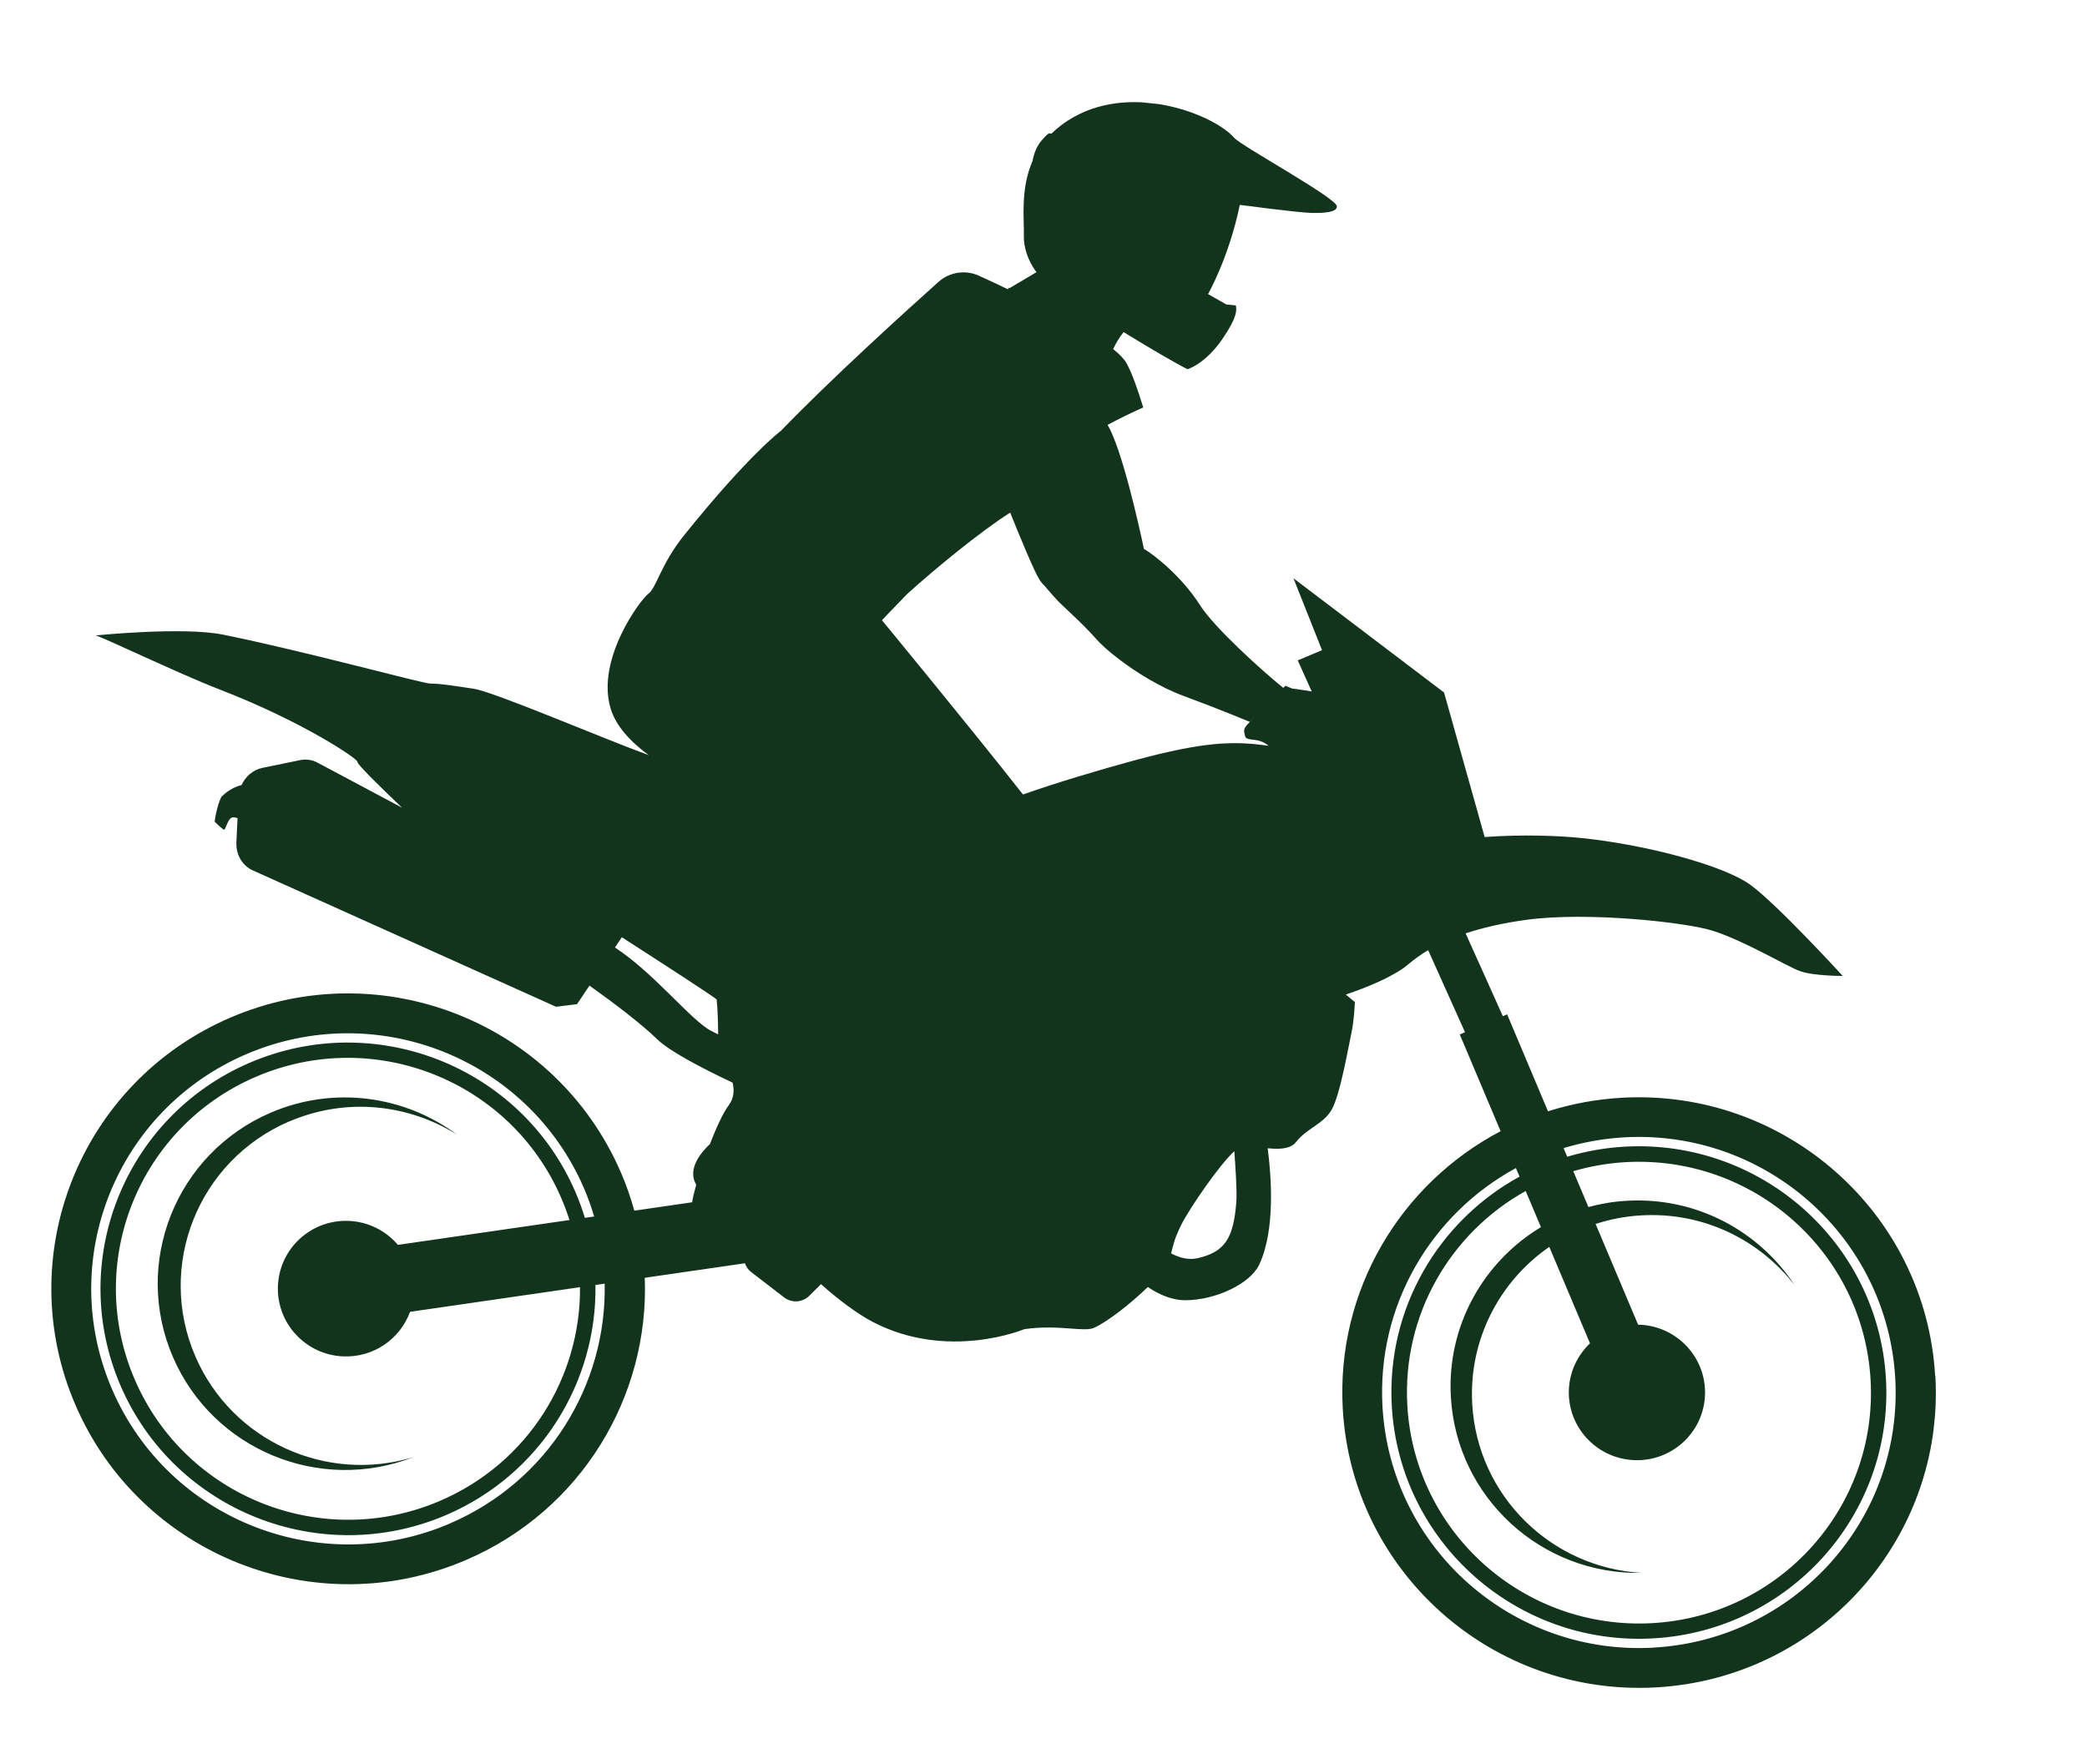 <svg xmlns="http://www.w3.org/2000/svg" width="71" height="60" viewBox="0 0 71 60" fill="none">
<g clip-path="url(#clip0_10650_24294)">
<path d="M9.845 38.15C11.775 37.321 13.898 37.561 15.552 38.602C13.785 37.287 11.381 36.92 9.21 37.852C5.981 39.238 4.495 42.967 5.889 46.179C7.256 49.325 10.876 50.81 14.057 49.572C11.115 50.465 7.901 49.032 6.651 46.154C5.309 43.063 6.738 39.479 9.843 38.147L9.845 38.15Z" fill="#13341C"/>
<path d="M65.834 46.807C65.514 41.268 60.739 37.031 55.173 37.344C54.3 37.394 53.459 37.552 52.663 37.805L51.273 34.508L51.127 34.569L49.861 31.752C50.435 31.562 51.115 31.401 51.937 31.29C54.024 31.008 57.379 31.377 58.273 31.665C59.375 32.018 60.778 32.871 61.238 33.037C61.698 33.203 62.69 33.2 62.69 33.2C62.69 33.2 60.469 30.771 59.551 30.103C58.634 29.435 55.991 28.733 53.796 28.508C53.02 28.427 51.77 28.383 50.508 28.475L49.127 23.558L44.004 19.672L44.975 22.117L44.15 22.466L44.624 23.521C44.534 23.507 44.445 23.495 44.356 23.479C43.818 23.388 44.095 23.479 43.731 23.328C43.731 23.328 43.703 23.357 43.658 23.401C42.916 22.803 41.304 21.342 40.824 20.586C40.202 19.606 39.253 18.865 38.917 18.673C38.74 17.843 38.168 15.28 37.681 14.453C38.078 14.242 38.481 14.044 38.893 13.86C38.707 13.257 38.52 12.711 38.324 12.355C38.246 12.213 38.086 12.05 37.869 11.874C37.964 11.678 38.078 11.477 38.225 11.298C39.168 11.876 40.057 12.395 40.4 12.56C40.4 12.56 41.007 12.387 41.599 11.513C42.108 10.763 42.07 10.548 42.044 10.39L41.717 10.356L41.098 10.004C41.098 10.004 41.809 8.761 42.178 6.97C42.178 6.97 44.187 7.235 44.601 7.243C45.007 7.251 45.503 7.233 45.479 7.013C45.447 6.722 42.229 4.967 41.986 4.687C41.327 3.925 38.619 2.825 36.556 3.967C36.239 4.142 35.979 4.34 35.766 4.549C35.693 4.514 35.644 4.536 35.427 4.789C35.273 4.97 35.175 5.215 35.127 5.476C34.708 6.435 34.846 7.452 34.832 8.032C34.822 8.374 34.95 8.848 35.26 9.26L34.347 9.8C34.322 9.797 34.302 9.79 34.288 9.784C34.294 9.797 34.302 9.809 34.31 9.821L34.283 9.837C33.917 9.662 33.582 9.507 33.306 9.381C32.844 9.17 32.303 9.253 31.925 9.591C30.782 10.616 28.304 12.858 26.566 14.657C26.566 14.657 25.479 15.461 23.26 18.226C22.482 19.196 22.328 20.002 22.061 20.195C21.794 20.387 20.279 22.415 20.768 24.085C20.951 24.711 21.47 25.249 22.069 25.689C20.55 25.139 16.814 23.535 16.111 23.43C15.329 23.313 15.018 23.26 14.632 23.254C14.372 23.25 10.341 22.146 7.59 21.59C6.222 21.313 3.25 21.617 3.25 21.617C3.463 21.655 6.04 22.901 7.461 23.451C10.334 24.561 12.198 25.833 12.159 25.917C12.132 25.979 12.883 26.72 13.677 27.476L10.801 25.944C10.621 25.846 10.412 25.818 10.207 25.859L8.923 26.123C8.609 26.188 8.352 26.413 8.217 26.707C7.885 26.788 7.65 26.991 7.554 27.085C7.447 27.192 7.307 27.803 7.305 27.955C7.305 27.955 7.582 28.237 7.633 28.223C7.68 28.212 7.765 27.758 7.965 27.806C8.001 27.815 8.042 27.822 8.081 27.828L8.042 28.653C8.022 29.07 8.241 29.447 8.594 29.607L18.917 34.249L19.63 34.161L20.054 33.529C20.899 34.13 21.828 34.838 22.361 35.357C22.767 35.751 23.821 36.311 24.924 36.831C24.983 37.083 24.974 37.355 24.79 37.602C24.598 37.858 24.365 38.368 24.151 38.92C23.866 39.182 23.364 39.769 23.686 40.301C23.616 40.551 23.566 40.761 23.547 40.9L21.58 41.186C21.456 40.742 21.305 40.302 21.115 39.868C18.902 34.773 12.96 32.42 7.84 34.617C2.723 36.813 0.365 42.723 2.577 47.82C4.789 52.915 10.731 55.267 15.851 53.071C19.789 51.382 22.09 47.495 21.935 43.469L25.343 42.975C25.383 43.091 25.455 43.198 25.559 43.276L26.675 44.136C26.933 44.334 27.299 44.312 27.53 44.084L27.93 43.685C28.526 44.218 29.179 44.703 29.689 44.969C32.256 46.307 34.849 45.216 34.849 45.216C36.049 45.047 36.874 45.333 37.231 45.166C37.715 44.941 38.482 44.331 39.049 43.783C39.464 44.065 39.912 44.237 40.336 44.233C41.352 44.225 42.528 43.681 42.84 43.019C43.399 41.829 43.245 39.964 43.127 39.063C43.512 39.098 43.896 39.097 44.087 38.855C44.468 38.371 45.004 38.254 45.297 37.761C45.591 37.268 45.875 35.595 45.972 35.158C46.069 34.719 46.093 34.089 46.093 34.089L45.784 33.833C46.5 33.595 47.447 33.203 47.907 32.808C48.101 32.641 48.325 32.479 48.586 32.323L49.84 35.115L49.662 35.192L51.051 38.482C47.664 40.259 45.447 43.886 45.682 47.941C46.002 53.479 50.777 57.716 56.343 57.403C61.909 57.09 66.161 52.344 65.841 46.805L65.834 46.807ZM24.197 35.071C23.506 34.714 22.265 33.109 20.92 32.233L21.154 31.884C22.45 32.717 24.376 33.962 24.381 34.004C24.414 34.307 24.428 34.78 24.432 35.188C24.341 35.144 24.259 35.103 24.197 35.071ZM15.306 51.828C10.878 53.729 5.736 51.693 3.822 47.285C1.908 42.877 3.948 37.763 8.376 35.863C12.804 33.963 17.946 35.998 19.86 40.406C20.001 40.729 20.115 41.056 20.214 41.384L19.897 41.429C19.805 41.128 19.697 40.827 19.567 40.531C17.723 36.283 12.767 34.323 8.5 36.151C4.232 37.983 2.268 42.912 4.11 47.16C5.955 51.408 10.911 53.368 15.178 51.54C18.402 50.155 20.312 47.003 20.257 43.714L20.571 43.668C20.644 47.096 18.662 50.386 15.303 51.828L15.306 51.828ZM9.455 43.742C9.402 45.014 10.398 46.089 11.674 46.143C12.71 46.187 13.615 45.547 13.949 44.627L19.732 43.788C19.757 46.848 17.97 49.77 14.97 51.057C10.968 52.775 6.323 50.935 4.593 46.951C2.862 42.967 4.706 38.347 8.708 36.63C12.71 34.912 17.355 36.752 19.085 40.735C19.196 40.99 19.29 41.245 19.373 41.504L13.537 42.349C13.133 41.874 12.539 41.562 11.867 41.534C10.588 41.479 9.509 42.469 9.456 43.739L9.455 43.742ZM38.568 25.874C37.392 26.193 35.909 26.636 34.802 27.028C32.975 24.704 30.004 21.1 30.004 21.1C30.004 21.1 30.407 20.67 30.863 20.206C31.82 19.34 33.362 18.076 34.367 17.438C34.659 18.166 35.18 19.438 35.374 19.739C35.415 19.801 35.467 19.86 35.524 19.916C35.683 20.104 35.932 20.392 36.072 20.525L36.464 20.897C36.717 21.132 37.044 21.453 37.283 21.726C37.443 21.909 37.709 22.152 38.045 22.408C38.655 22.877 39.486 23.39 40.275 23.678C41.497 24.13 42.516 24.556 42.516 24.556C42.516 24.556 42.516 24.556 42.677 24.397C42.612 24.464 42.555 24.521 42.516 24.561C42.258 24.816 42.323 24.867 42.358 25.04C42.394 25.213 42.712 25.107 43.005 25.267C43.056 25.296 43.108 25.331 43.162 25.372C41.985 25.205 41.007 25.214 38.568 25.874ZM40.727 42.805C40.429 42.871 40.122 42.786 39.841 42.639C39.916 42.35 39.952 42.134 40.191 41.658C40.464 41.115 41.489 39.612 41.992 39.164C42.036 39.762 42.087 40.554 42.059 40.906C41.963 42.093 41.694 42.593 40.73 42.805L40.727 42.805ZM52.421 41.747C50.469 42.921 49.216 45.106 49.359 47.532C49.558 50.953 52.447 53.585 55.865 53.508C52.791 53.343 50.266 50.9 50.086 47.77C49.959 45.575 51.016 43.585 52.707 42.418L54.092 45.699C53.673 46.098 53.401 46.648 53.373 47.271C53.32 48.544 54.316 49.618 55.593 49.672C56.872 49.727 57.95 48.737 58.004 47.467C58.058 46.194 57.062 45.12 55.785 45.065C55.767 45.063 55.748 45.066 55.729 45.066L54.283 41.638C54.777 41.477 55.302 41.374 55.845 41.345C57.946 41.226 59.858 42.176 61.051 43.718C59.844 41.88 57.713 40.715 55.352 40.849C54.898 40.873 54.46 40.948 54.038 41.061L53.523 39.842C54.092 39.677 54.685 39.57 55.303 39.535C59.656 39.29 63.386 42.602 63.637 46.932C63.888 51.261 60.563 54.972 56.212 55.217C51.859 55.462 48.129 52.15 47.878 47.82C47.699 44.719 49.352 41.936 51.904 40.517L52.425 41.75L52.421 41.747ZM56.258 56.051C51.441 56.322 47.313 52.657 47.033 47.864C46.832 44.399 48.702 41.294 51.572 39.736L51.695 40.027C48.944 41.532 47.157 44.516 47.35 47.846C47.617 52.464 51.599 55.998 56.24 55.736C60.881 55.475 64.427 51.517 64.16 46.898C63.892 42.28 59.911 38.747 55.27 39.008C54.593 39.046 53.938 39.166 53.316 39.351L53.193 39.057C53.849 38.86 54.537 38.732 55.252 38.691C60.068 38.42 64.197 42.085 64.476 46.878C64.753 51.671 61.075 55.776 56.258 56.049L56.258 56.051Z" fill="#13341C"/>
</g>
<defs>
<clipPath id="clip0_10650_24294">
<rect width="65" height="53" fill="white" transform="translate(5.504) rotate(5.96)"/>
</clipPath>
</defs>
</svg>